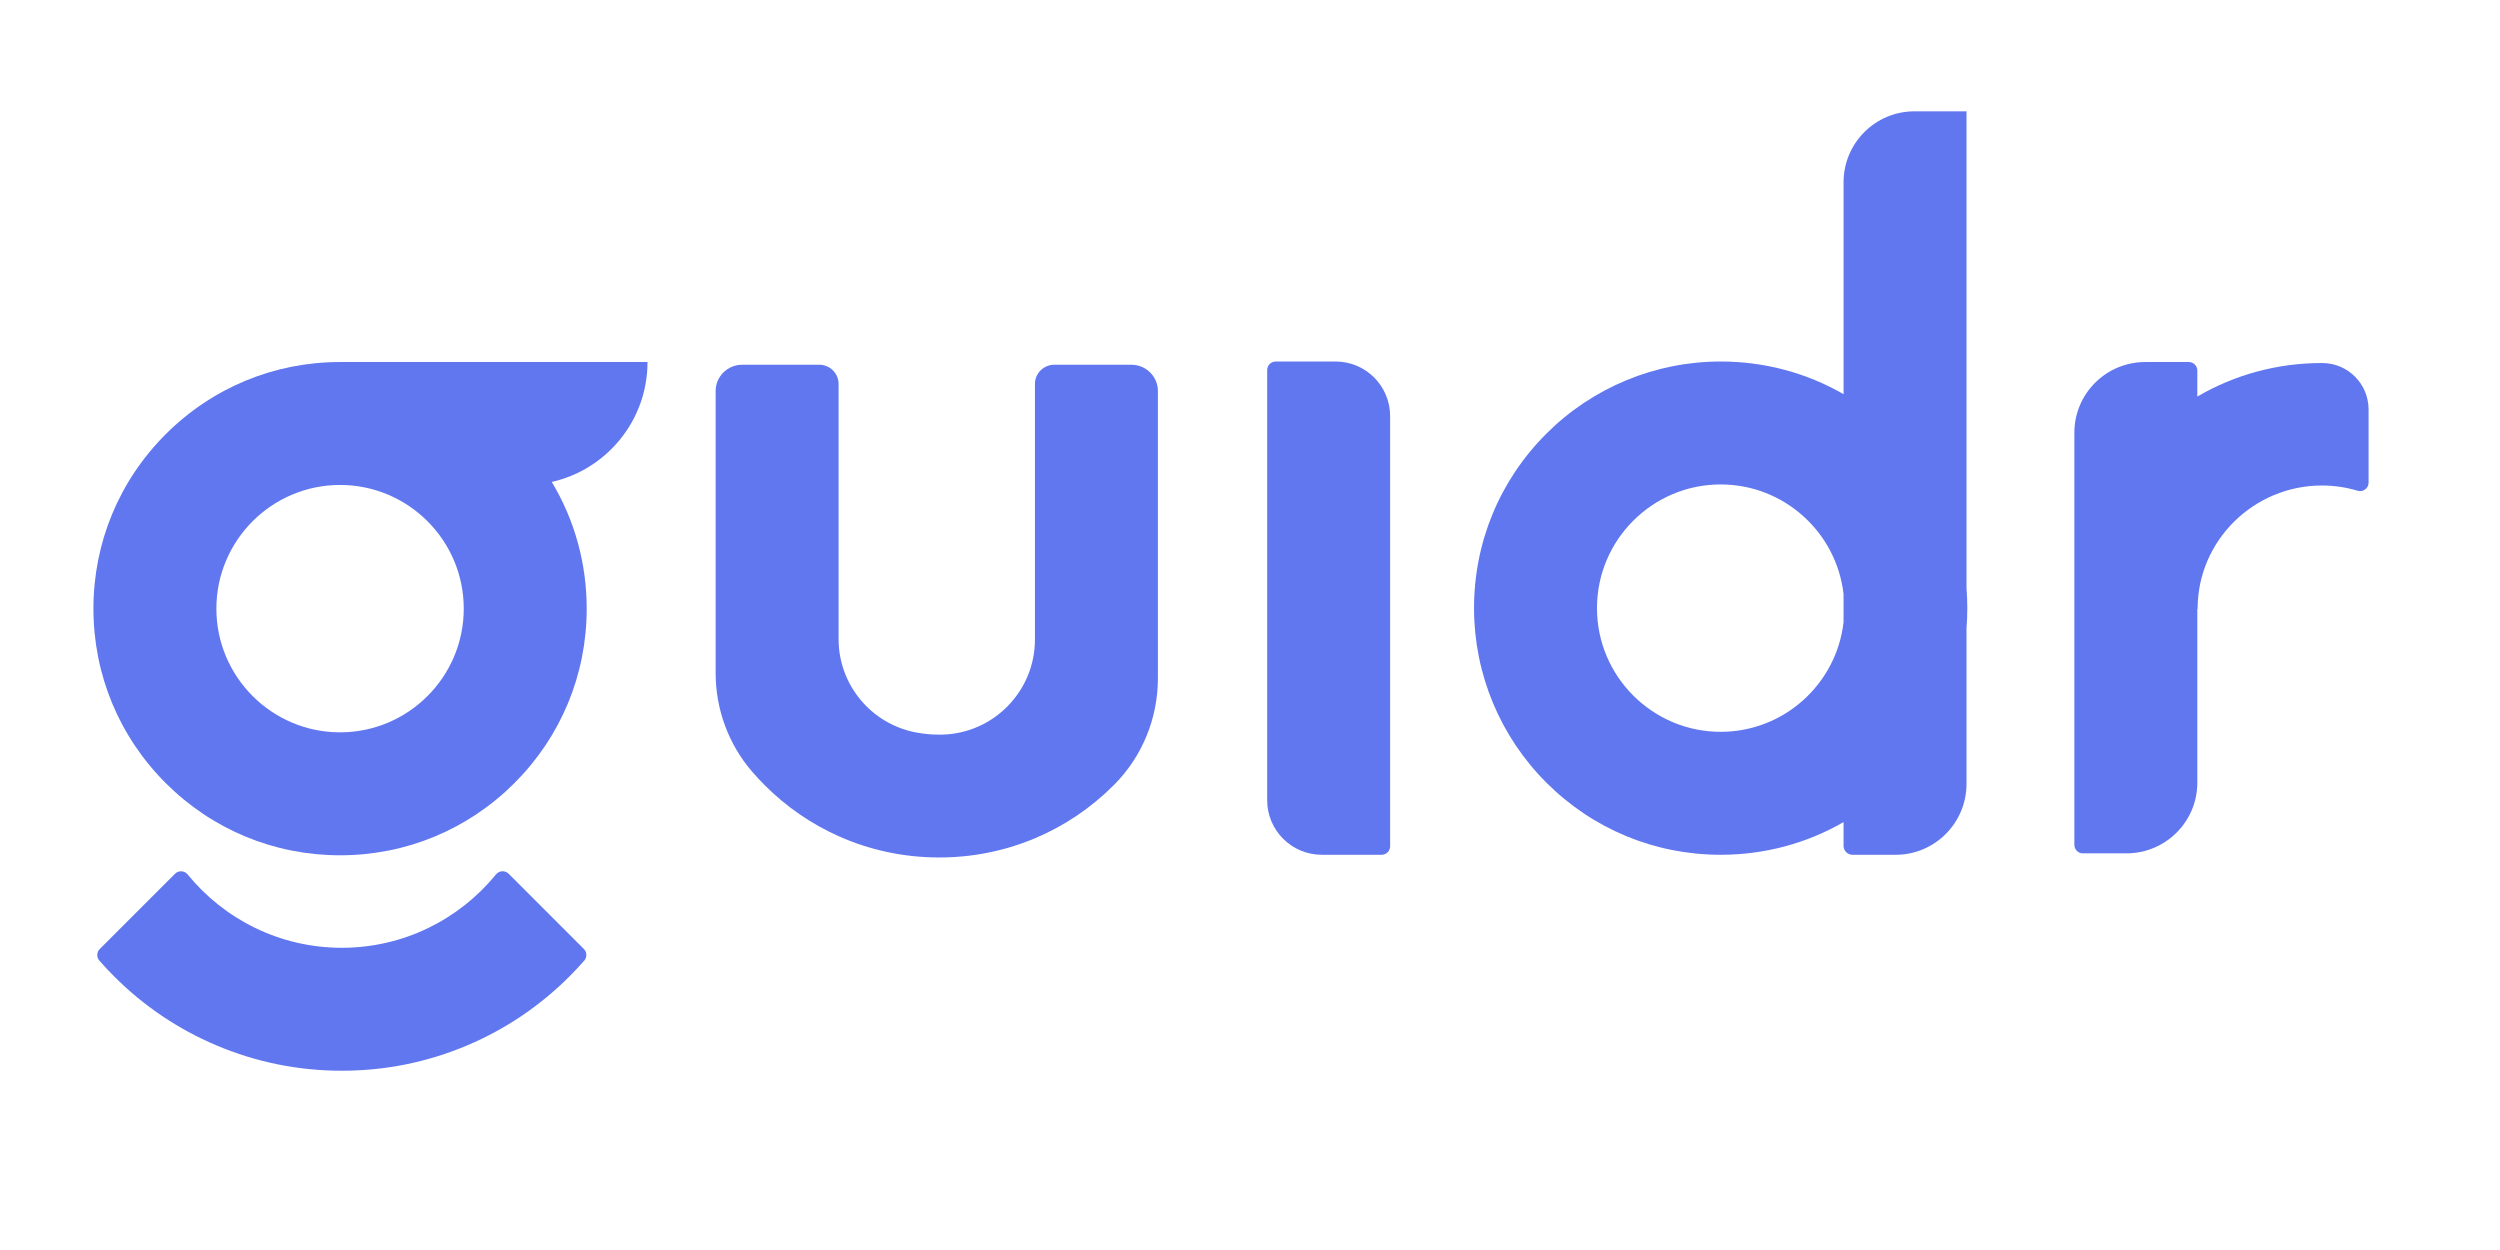 <?xml version="1.0" encoding="UTF-8"?><svg xmlns="http://www.w3.org/2000/svg" viewBox="0 0 2643.37 1321.28"><defs><style>.d{fill:#6177ef;}</style></defs><g id="a"/><g id="b"/><g id="c"><g><g><path class="d" d="M359.57,382.78h0c-69.66,0-135.14,27.13-184.4,76.38-49.25,49.25-76.38,114.74-76.38,184.4s27.13,135.14,76.38,184.4,114.74,76.38,184.4,76.38,135.14-27.13,184.4-76.38c49.25-49.25,76.38-114.74,76.38-184.4,0-47.95-12.85-93.92-36.93-133.98,57.95-13.09,101.23-64.89,101.23-126.8H359.57Zm0,391.55c-72.11,0-130.78-58.67-130.78-130.78s58.67-130.78,130.78-130.78,130.78,58.67,130.78,130.78-58.67,130.78-130.78,130.78Z"/><path class="d" d="M537.8,923.85c-3.77-3.77-9.96-3.45-13.33,.68-38.61,47.34-97.37,77.61-163.07,77.61s-124.44-30.26-163.04-77.58c-3.37-4.13-9.56-4.45-13.33-.68l-79.55,79.55c-3.34,3.34-3.55,8.7-.44,12.26,5.02,5.74,10.24,11.33,15.68,16.75,31.23,31.24,67.63,55.78,108.17,72.92,42,17.77,86.59,26.78,132.51,26.78s90.51-9.01,132.51-26.78c40.54-17.14,76.94-41.68,108.18-72.92,5.43-5.43,10.66-11.02,15.68-16.75,3.12-3.56,2.92-8.94-.42-12.29l-79.55-79.55Z"/></g><path class="d" d="M1460.85,903.79h-63.31c-31.86,0-57.69-25.83-57.69-57.69V391.24c0-4.97,4.03-9,9-9h63.31c31.86,0,57.69,25.83,57.69,57.69v454.86c0,4.97-4.03,9-9,9Z"/><path class="d" d="M1114.82,385.64c-11.33,0-20.52,9.08-20.52,20.28h0v270.37c0,54.15-43.39,99.2-98.18,100.45-1.01,.02-2.03,.03-3.05,.03-8.39,0-16.6-.79-24.55-2.31-47.64-9.07-81.84-50.64-81.84-98.58V405.92c0-11.2-9.19-20.28-20.52-20.28h-81.36c-15.53,0-28.12,12.44-28.12,27.79v298.29c0,38.1,13.5,75.09,38.5,104.1,4.3,4.98,8.8,9.83,13.5,14.53,22.9,22.88,49.3,40.97,78,53.77,33.04,14.77,69.12,22.53,106.39,22.53,35.34,0,69.62-6.98,101.23-20.29,30.71-12.9,58.91-31.78,83.17-56.02,.19-.19,.38-.38,.57-.57,29.83-29.98,46.26-70.52,46.26-112.57V413.43c0-15.35-12.59-27.79-28.12-27.79h-81.36Z"/><path class="d" d="M2080.13,643.01c0-7.06-.29-14.07-.84-21.03V117.7h-55c-41.42,0-75,33.58-75,75v224.1c-39.15-22.57-83.69-34.59-130.1-34.56-69.16,.04-135.33,27.48-184.24,76.38-49.49,49.49-76.64,115.36-76.38,185.39,.25,68.9,27.66,134.68,76.38,183.41,49.25,49.25,114.74,76.38,184.4,76.38,46.34,0,90.83-12.02,129.93-34.56v25.1c0,5.23,4.24,9.47,9.47,9.47h45.53c41.42,0,75-33.58,75-75v-164.74c.55-6.96,.84-13.97,.84-21.03Zm-260.78,130.78c-72.11,0-130.78-58.67-130.78-130.78s58.67-130.78,130.78-130.78c67.1,0,122.55,50.8,129.93,115.96v29.64c-7.38,65.16-62.83,115.96-129.93,115.96Z"/><path class="d" d="M2455.51,383.85c-.17,0-.34,0-.5,0-47.03,0-92.16,12.34-131.68,35.45v-27.55c0-4.95-4.03-8.96-9-8.96h-46c-41.42,0-75,33.45-75,74.71v435.84c0,4.95,4.03,8.96,9,8.96h46c41.42,0,75-33.45,75-74.71v-183.98h.32c0-71.83,59.25-130.27,131.36-130.27,13.14,0,25.84,1.94,37.81,5.55,5.78,1.74,11.6-2.56,11.6-8.58v-77.36c0-26.97-21.83-49.05-48.91-49.1Z"/></g></g></svg>